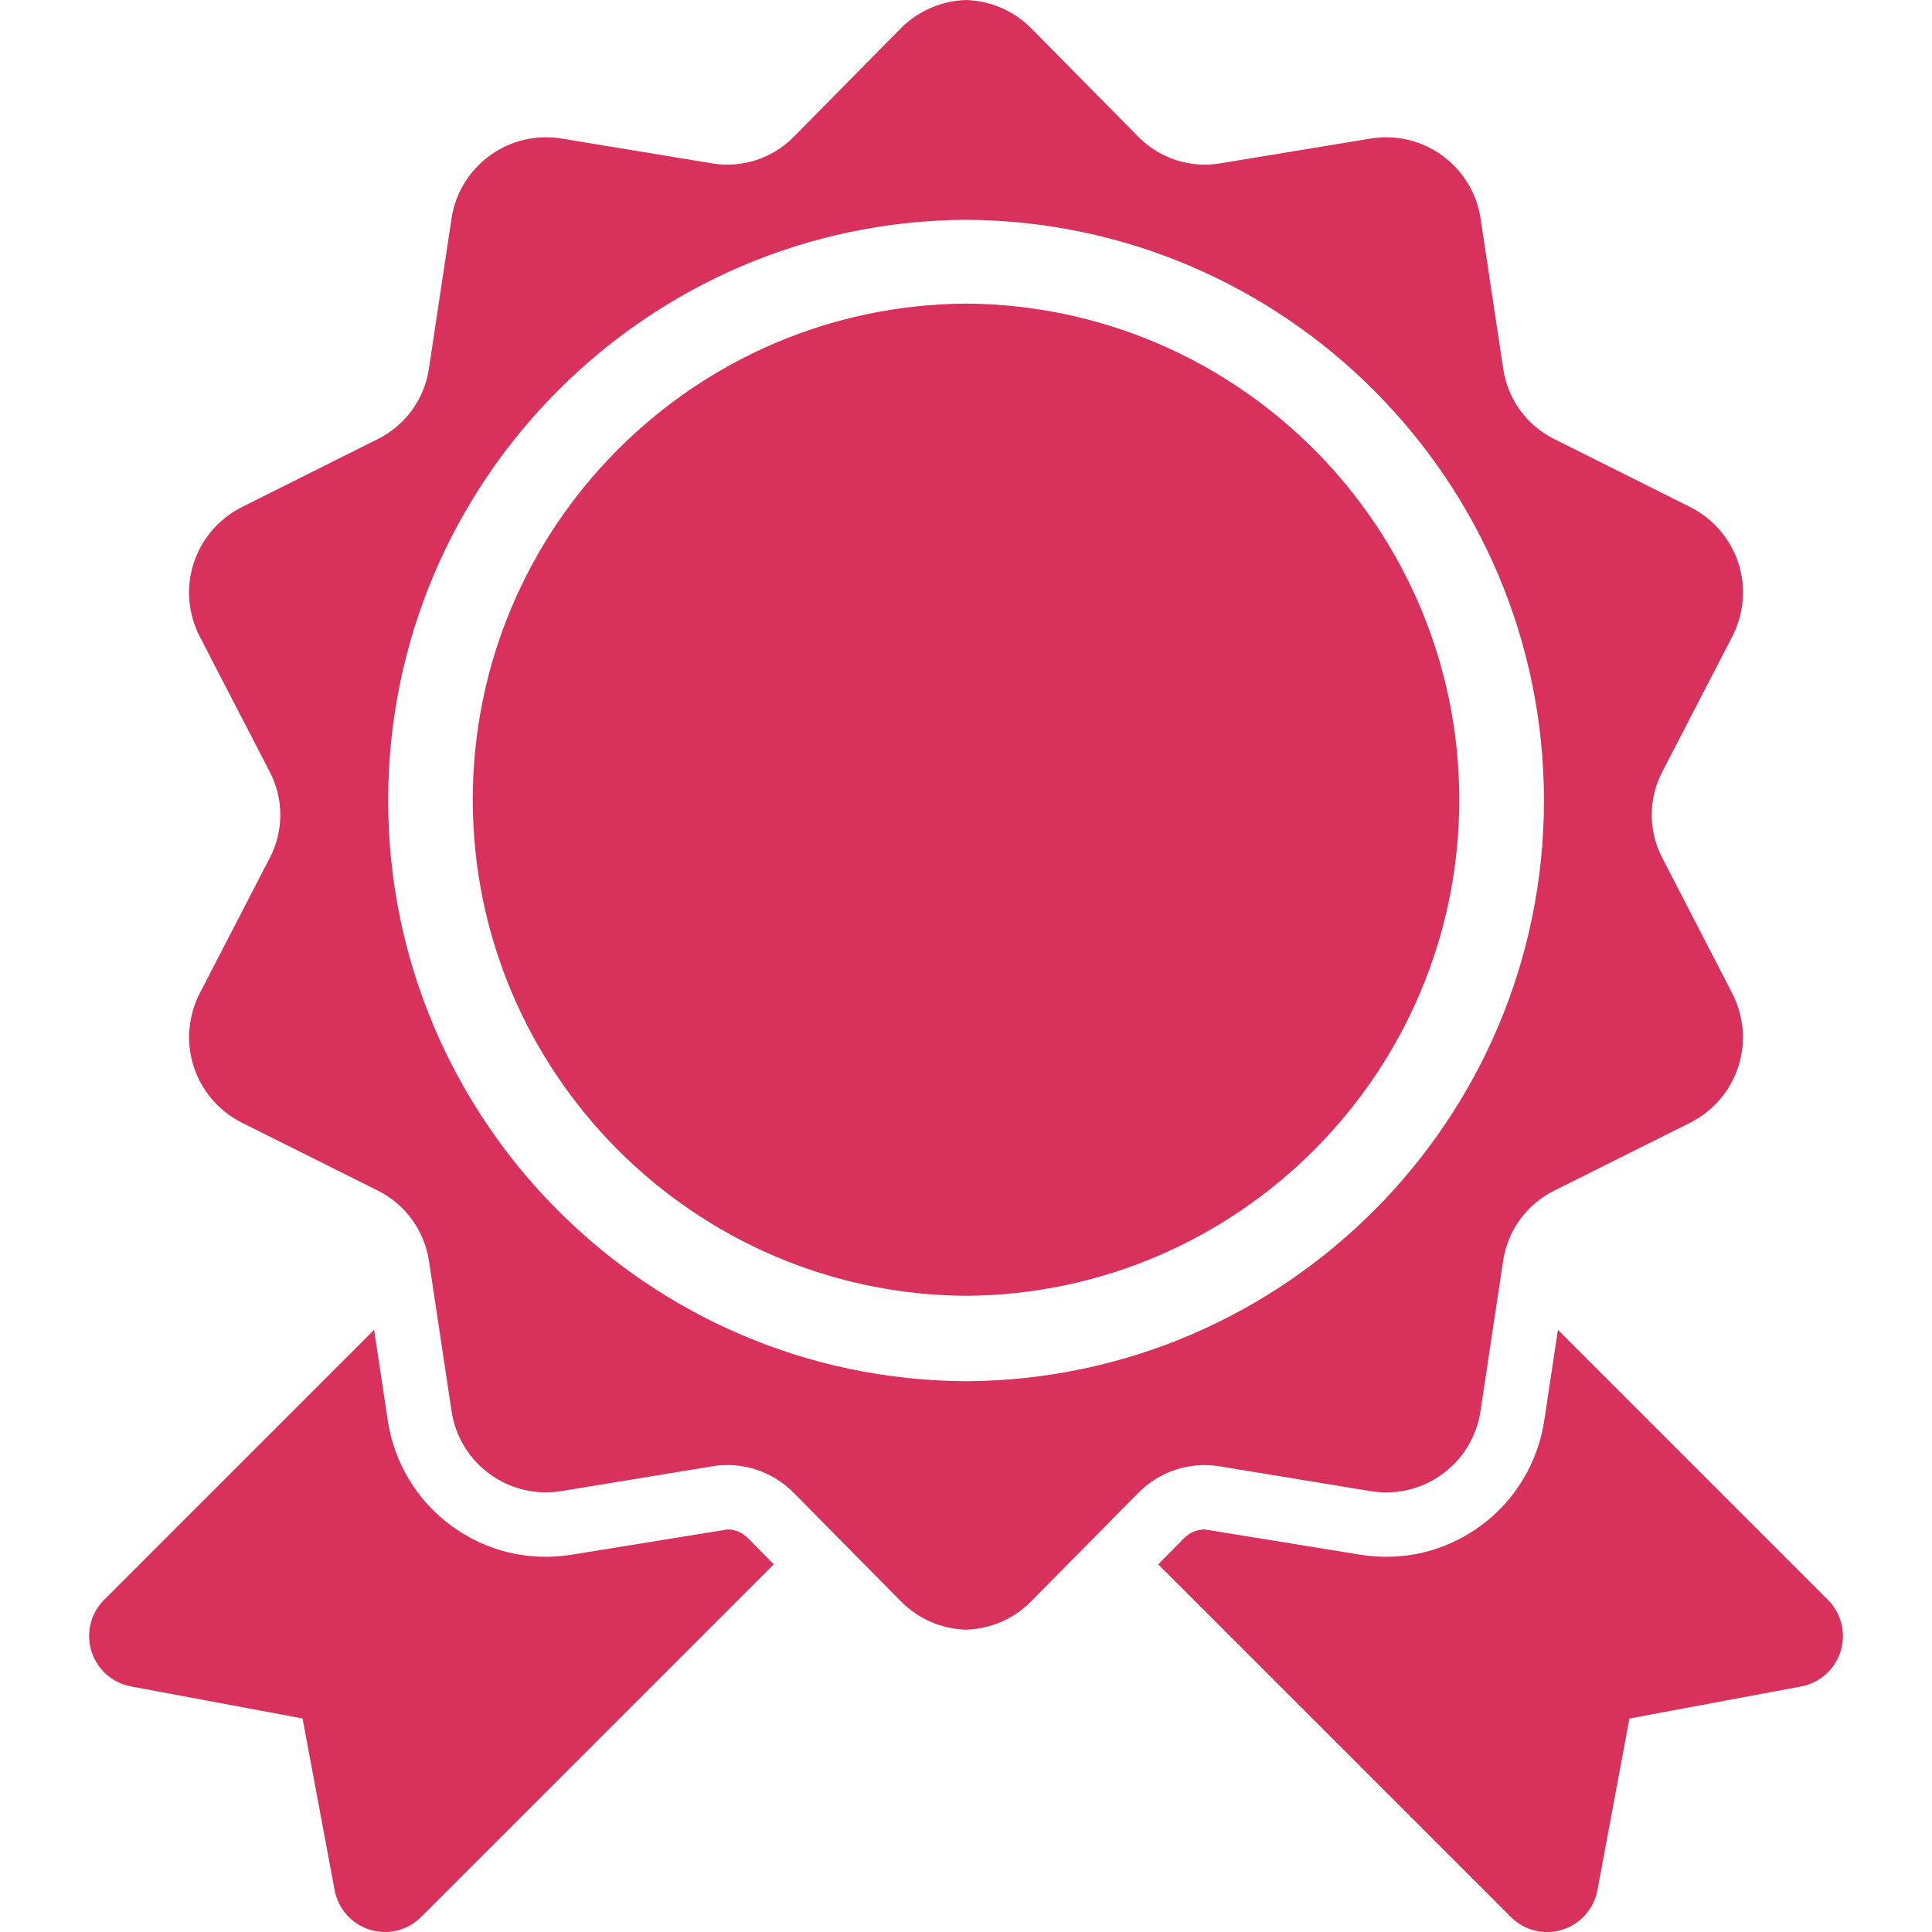 <?xml version="1.0" encoding="iso-8859-1"?>
<!-- Generator: Adobe Illustrator 16.0.0, SVG Export Plug-In . SVG Version: 6.00 Build 0)  -->
<!DOCTYPE svg PUBLIC "-//W3C//DTD SVG 1.1//EN" "http://www.w3.org/Graphics/SVG/1.1/DTD/svg11.dtd">
<svg xmlns="http://www.w3.org/2000/svg" xmlns:xlink="http://www.w3.org/1999/xlink" version="1.1" id="Capa_1" x="0px" y="0px" width="512px" height="512px" viewBox="0 0 31.531 31.531" style="enable-background:new 0 0 31.531 31.531;" xml:space="preserve">
<g>
	<g>
		<path d="M11.872,24.961l-2.539,0.412c-0.711,0.114-1.4-0.058-1.961-0.468c-0.558-0.401-0.94-1.031-1.043-1.72l-0.223-1.482    L1.699,26.11c-0.219,0.219-0.299,0.542-0.207,0.838c0.092,0.296,0.34,0.519,0.645,0.575l2.801,0.523l0.523,2.801    c0.057,0.305,0.278,0.554,0.574,0.646c0.296,0.093,0.62,0.013,0.839-0.208l5.755-5.755l-0.422-0.427    C12.118,25.012,11.996,24.961,11.872,24.961z" fill="#d8315b"/>
		<path d="M19.91,23.932l2.458,0.404c0.411,0.068,0.833-0.031,1.17-0.277c0.336-0.243,0.562-0.614,0.624-1.026l0.37-2.458    c0.075-0.492,0.383-0.917,0.829-1.141l2.224-1.111c0.372-0.188,0.656-0.516,0.784-0.912c0.13-0.396,0.093-0.828-0.098-1.199    L27.129,14c-0.229-0.438-0.229-0.964,0-1.403l1.144-2.211c0.19-0.37,0.227-0.802,0.098-1.199    c-0.129-0.394-0.412-0.723-0.785-0.911l-2.223-1.112c-0.447-0.224-0.754-0.648-0.829-1.14l-0.37-2.458    c-0.062-0.412-0.288-0.782-0.624-1.026c-0.337-0.247-0.759-0.346-1.17-0.279l-2.457,0.405c-0.489,0.082-0.987-0.08-1.335-0.434    l-1.75-1.773C16.544,0.175,16.164,0.012,15.766,0c-0.398,0.013-0.779,0.175-1.061,0.459l-1.75,1.773    c-0.348,0.354-0.846,0.516-1.335,0.434L9.163,2.261C8.751,2.194,8.33,2.293,7.993,2.54C7.657,2.784,7.431,3.154,7.369,3.566    l-0.37,2.458C6.923,6.516,6.617,6.94,6.169,7.164L3.947,8.276C3.574,8.464,3.291,8.793,3.162,9.188    c-0.129,0.396-0.093,0.829,0.097,1.199l1.144,2.211c0.229,0.439,0.229,0.964,0,1.403L3.26,16.211    c-0.19,0.371-0.227,0.803-0.097,1.199c0.128,0.396,0.412,0.725,0.784,0.912l2.224,1.111C6.617,19.657,6.924,20.082,7,20.574    l0.37,2.458c0.062,0.412,0.288,0.783,0.624,1.026c0.337,0.246,0.759,0.346,1.17,0.277l2.458-0.404    c0.489-0.082,0.987,0.08,1.335,0.436l1.75,1.771c0.281,0.285,0.661,0.447,1.059,0.459c0.398-0.012,0.778-0.174,1.059-0.459    l1.75-1.771C18.923,24.012,19.421,23.85,19.91,23.932z M15.766,22.542c-5.205-0.026-9.431-4.266-9.431-9.477    c0-5.21,4.226-9.451,9.431-9.478c5.205,0.026,9.432,4.268,9.432,9.478C25.197,18.276,20.971,22.516,15.766,22.542z" fill="#d8315b"/>
		<path d="M15.766,4.955c-4.444,0.028-8.05,3.648-8.05,8.097c0,4.447,3.606,8.068,8.05,8.096c4.444-0.027,8.05-3.648,8.05-8.096    C23.815,8.604,20.21,4.983,15.766,4.955z" fill="#d8315b"/>
		<path d="M29.833,26.11l-4.407-4.407l-0.223,1.482c-0.104,0.688-0.485,1.318-1.043,1.72c-0.562,0.41-1.25,0.582-1.961,0.468    l-2.539-0.412c-0.124,0-0.246,0.051-0.335,0.143l-0.422,0.427l5.755,5.755c0.219,0.221,0.543,0.301,0.839,0.208    c0.296-0.092,0.517-0.341,0.574-0.646l0.522-2.801l2.801-0.523c0.306-0.057,0.554-0.279,0.646-0.575S30.052,26.329,29.833,26.11z" fill="#d8315b"/>
	</g>
</g>
<g>
</g>
<g>
</g>
<g>
</g>
<g>
</g>
<g>
</g>
<g>
</g>
<g>
</g>
<g>
</g>
<g>
</g>
<g>
</g>
<g>
</g>
<g>
</g>
<g>
</g>
<g>
</g>
<g>
</g>
</svg>
